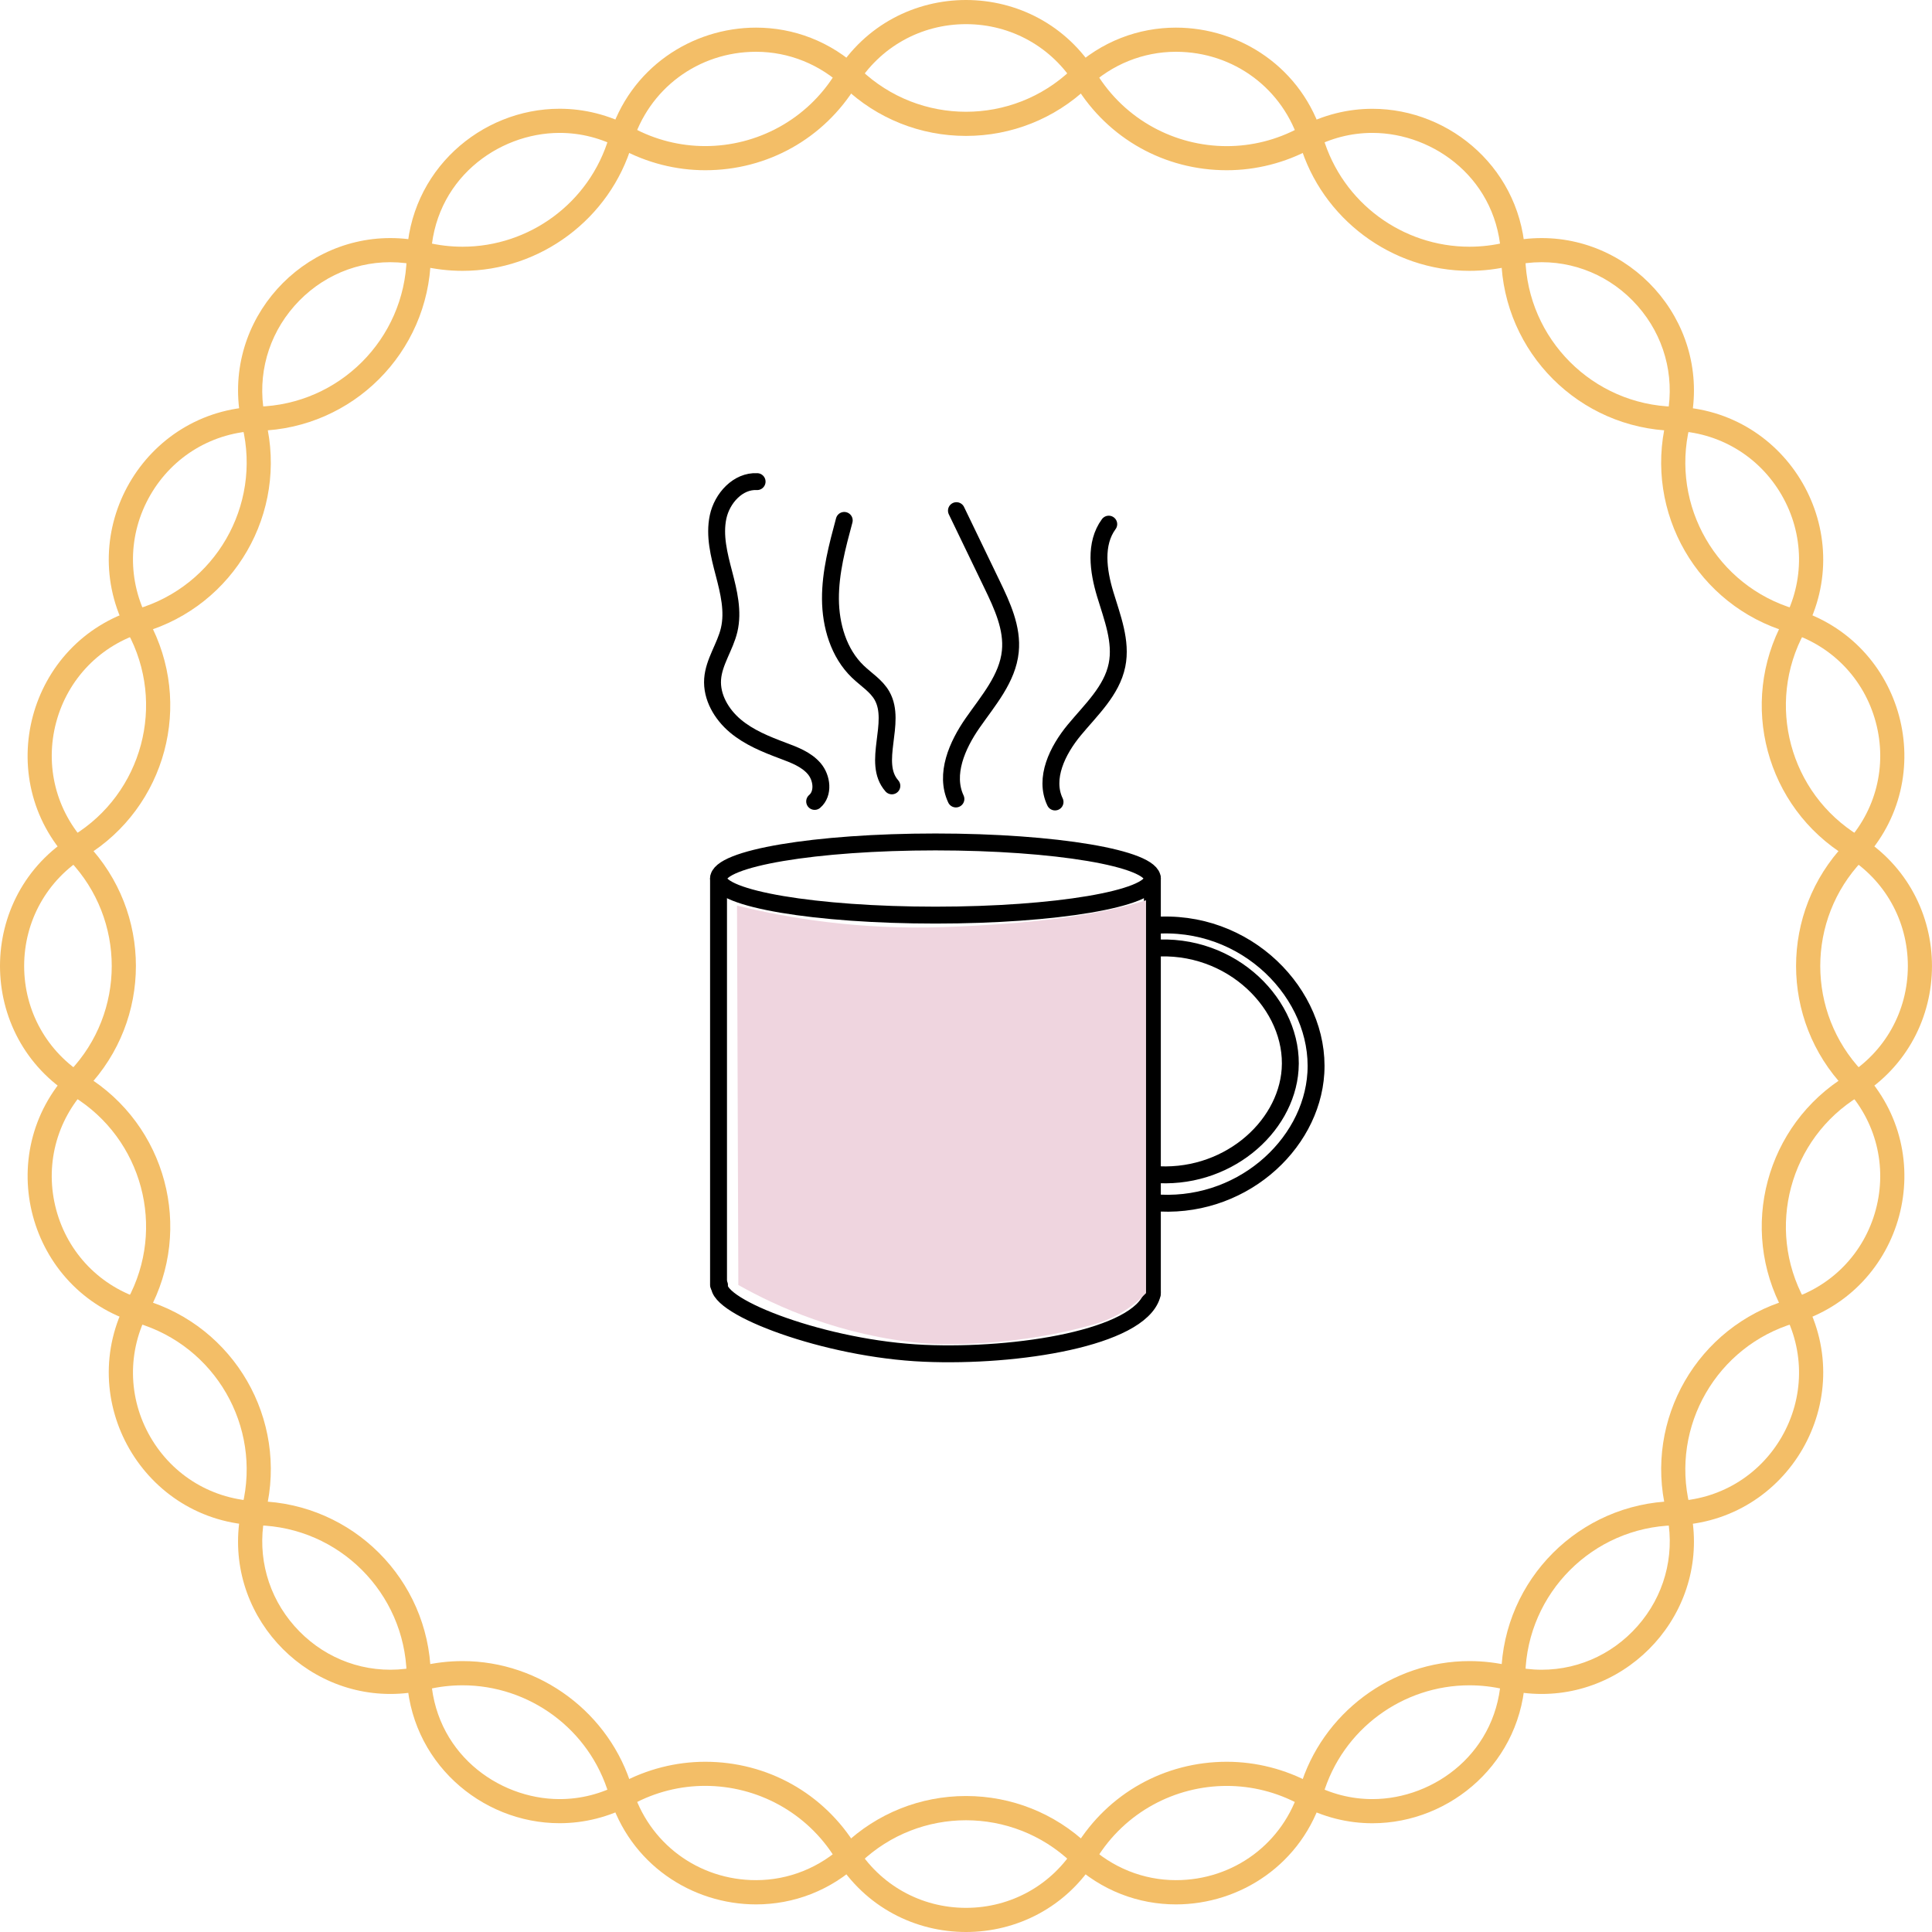 <?xml version="1.0" encoding="utf-8"?>
<!-- Generator: Adobe Illustrator 22.0.1, SVG Export Plug-In . SVG Version: 6.00 Build 0)  -->
<svg version="1.1" id="Layer_1" xmlns="http://www.w3.org/2000/svg" xmlns:xlink="http://www.w3.org/1999/xlink" x="0px" y="0px"
	 width="80px" height="80px" viewBox="0 0 80 80" enable-background="new 0 0 80 80" xml:space="preserve">
<g>
	<path fill="#F3BE67" d="M48.693,2.144c2.393,0,4.455,1.535,5.13,3.82c0.914,3.092,3.801,5.251,7.022,5.251
		c0.576,0,1.155-0.069,1.719-0.205c0.422-0.102,0.851-0.153,1.274-0.153c1.623,0,3.142,0.745,4.166,2.045
		c1.011,1.283,1.37,2.936,0.986,4.533c-0.914,3.795,1.303,7.635,5.047,8.741c1.793,0.53,3.152,1.924,3.635,3.729
		c0.484,1.806,0.004,3.692-1.284,5.047c-2.689,2.83-2.689,7.263,0,10.093c1.288,1.355,1.767,3.242,1.284,5.047
		c-0.484,1.805-1.843,3.2-3.635,3.729c-3.744,1.106-5.96,4.946-5.046,8.741c0.385,1.597,0.025,3.25-0.986,4.533
		c-1.024,1.3-2.542,2.045-4.166,2.045c-0.423,0-0.851-0.052-1.274-0.153c-0.564-0.136-1.143-0.205-1.719-0.205
		c-3.221,0-6.108,2.159-7.022,5.251c-0.675,2.285-2.737,3.82-5.13,3.82c-1.355,0-2.65-0.522-3.647-1.469
		c-1.368-1.3-3.16-2.015-5.047-2.015s-3.679,0.716-5.047,2.015c-0.997,0.947-2.292,1.469-3.647,1.469
		c-2.393,0-4.455-1.535-5.13-3.82c-0.914-3.092-3.801-5.251-7.022-5.251c-0.576,0-1.155,0.069-1.719,0.205
		c-0.422,0.102-0.851,0.153-1.274,0.153c-1.623,0-3.142-0.745-4.166-2.045c-1.011-1.283-1.37-2.936-0.986-4.533
		c0.914-3.795-1.303-7.635-5.047-8.741c-1.793-0.53-3.152-1.924-3.635-3.729c-0.484-1.806-0.004-3.692,1.284-5.047
		c2.689-2.83,2.689-7.263,0-10.093c-1.288-1.355-1.767-3.242-1.284-5.047c0.484-1.805,1.843-3.2,3.635-3.729
		c3.744-1.106,5.96-4.946,5.047-8.741c-0.385-1.597-0.025-3.25,0.986-4.533c1.024-1.3,2.542-2.045,4.166-2.045
		c0.423,0,0.851,0.052,1.274,0.153c0.564,0.136,1.143,0.205,1.719,0.205c3.221,0,6.108-2.159,7.022-5.251
		c0.675-2.285,2.737-3.82,5.131-3.82c1.355,0,2.65,0.522,3.646,1.469c1.368,1.3,3.16,2.015,5.047,2.015s3.679-0.716,5.047-2.015
		C46.043,2.665,47.338,2.144,48.693,2.144 M48.693,1.144c-1.53,0-3.082,0.553-4.335,1.744l0,0c-1.221,1.16-2.789,1.74-4.358,1.74
		c-1.568,0-3.137-0.58-4.358-1.74v0c-1.254-1.191-2.805-1.744-4.335-1.744c-2.653,0-5.24,1.662-6.089,4.537l0,0
		c-0.81,2.74-3.321,4.535-6.063,4.535c-0.49,0-0.988-0.057-1.485-0.177h0c-0.511-0.123-1.015-0.181-1.508-0.181
		c-3.943,0-7.107,3.727-6.124,7.812v0c0.788,3.275-1.127,6.593-4.358,7.548h0c-4.534,1.34-6.05,6.998-2.793,10.425l0,0
		c2.32,2.442,2.32,6.274,0,8.715l0,0c-3.256,3.427-1.74,9.085,2.793,10.425h0c3.23,0.955,5.146,4.273,4.358,7.548v0
		c-0.984,4.086,2.18,7.812,6.124,7.812c0.493,0,0.998-0.058,1.508-0.181l0,0c0.497-0.12,0.994-0.177,1.485-0.177
		c2.742,0,5.253,1.795,6.063,4.535l0,0c0.85,2.876,3.436,4.537,6.089,4.537c1.53,0,3.082-0.553,4.335-1.744v0
		c1.221-1.16,2.789-1.74,4.358-1.74c1.568,0,3.137,0.58,4.358,1.74l0,0c1.254,1.191,2.805,1.744,4.335,1.744
		c2.653,0,5.24-1.662,6.089-4.537v0c0.81-2.74,3.321-4.535,6.063-4.535c0.49,0,0.988,0.057,1.485,0.177l0,0
		c0.511,0.123,1.015,0.181,1.508,0.181c3.943,0,7.107-3.727,6.124-7.812v0c-0.788-3.275,1.127-6.593,4.358-7.548h0
		c4.534-1.34,6.05-6.998,2.793-10.425v0c-2.32-2.442-2.32-6.274,0-8.715v0c3.256-3.427,1.74-9.085-2.793-10.425h0
		c-3.23-0.955-5.146-4.273-4.358-7.548v0c0.984-4.086-2.18-7.812-6.124-7.812c-0.493,0-0.998,0.058-1.508,0.181h0
		c-0.497,0.12-0.994,0.177-1.485,0.177c-2.742,0-5.253-1.795-6.063-4.535v0C53.933,2.805,51.346,1.144,48.693,1.144L48.693,1.144z"
		/>
</g>
<g>
	<path fill="#F3BE67" d="M40,1c1.869,0,3.568,0.952,4.543,2.546c1.342,2.194,3.68,3.503,6.254,3.503
		c1.215,0,2.423-0.308,3.495-0.891c0.8-0.435,1.653-0.655,2.538-0.655c2.555,0,5.248,1.945,5.331,5.199
		c0.1,3.902,3.235,7.037,7.137,7.137c1.869,0.048,3.542,1.043,4.477,2.661c0.935,1.619,0.959,3.566,0.067,5.208
		c-1.865,3.429-0.717,7.712,2.612,9.749C78.048,36.432,79,38.131,79,40s-0.952,3.568-2.546,4.543
		c-3.33,2.037-4.477,6.32-2.612,9.749c0.893,1.642,0.868,3.589-0.066,5.208c-0.935,1.619-2.608,2.614-4.477,2.661
		c-3.902,0.1-7.037,3.235-7.137,7.137c-0.083,3.254-2.776,5.199-5.332,5.199c-0.884,0-1.738-0.22-2.538-0.655
		c-1.072-0.583-2.28-0.891-3.495-0.891c-2.574,0-4.912,1.31-6.254,3.503C43.568,78.048,41.869,79,40,79s-3.568-0.952-4.543-2.546
		c-1.342-2.193-3.68-3.503-6.254-3.503c-1.214,0-2.423,0.308-3.495,0.891c-0.8,0.435-1.653,0.655-2.538,0.655
		c-2.555,0-5.248-1.945-5.332-5.199c-0.1-3.902-3.235-7.037-7.137-7.137C8.833,62.114,7.16,61.119,6.225,59.5
		c-0.935-1.619-0.959-3.566-0.066-5.208c1.865-3.429,0.717-7.712-2.612-9.749C1.952,43.568,1,41.869,1,40s0.952-3.568,2.546-4.543
		c3.33-2.037,4.477-6.32,2.612-9.749C5.266,24.066,5.29,22.119,6.225,20.5c0.935-1.619,2.608-2.614,4.477-2.661
		c3.902-0.1,7.037-3.235,7.137-7.137c0.083-3.254,2.776-5.199,5.332-5.199c0.884,0,1.738,0.22,2.538,0.655
		c1.072,0.583,2.28,0.891,3.495,0.891c2.574,0,4.912-1.31,6.254-3.503C36.432,1.952,38.131,1,40,1 M40,0
		c-2.081,0-4.162,1.008-5.396,3.024v0c-1.189,1.943-3.266,3.025-5.401,3.025c-1.023,0-2.059-0.248-3.017-0.769l0,0
		c-0.98-0.533-2.01-0.777-3.015-0.777c-3.255,0-6.239,2.562-6.331,6.173v0c-0.086,3.367-2.795,6.077-6.163,6.163h0
		C5.95,16.96,3.022,22.032,5.28,26.185v0c1.609,2.959,0.617,6.66-2.256,8.418h0c-4.032,2.467-4.032,8.325,0,10.792l0,0
		c2.873,1.758,3.865,5.459,2.256,8.418v0c-2.258,4.153,0.67,9.226,5.396,9.346h0c3.367,0.086,6.077,2.795,6.163,6.163v0
		c0.092,3.611,3.076,6.173,6.331,6.173c1.005,0,2.036-0.244,3.015-0.777h0c0.959-0.521,1.994-0.77,3.017-0.769
		c2.135,0,4.212,1.083,5.401,3.025v0C35.838,78.992,37.919,80,40,80s4.162-1.008,5.396-3.024v0c1.189-1.943,3.266-3.025,5.401-3.025
		c1.023,0,2.059,0.248,3.017,0.769h0c0.98,0.533,2.01,0.777,3.015,0.777c3.255,0,6.239-2.562,6.331-6.173v0
		c0.086-3.367,2.795-6.077,6.163-6.163h0c4.726-0.121,7.655-5.193,5.396-9.346v0c-1.609-2.959-0.617-6.66,2.256-8.418l0,0
		c4.032-2.467,4.032-8.325,0-10.792h0c-2.873-1.758-3.865-5.459-2.256-8.418v0c2.258-4.153-0.67-9.226-5.396-9.346h0
		c-3.367-0.086-6.077-2.795-6.163-6.163v0c-0.092-3.611-3.076-6.173-6.331-6.173c-1.005,0-2.036,0.244-3.015,0.777l0,0
		c-0.959,0.521-1.994,0.769-3.017,0.769c-2.135,0-4.212-1.083-5.401-3.025v0C44.162,1.008,42.081,0,40,0L40,0z"/>
</g>
<g>
	
		<ellipse fill="none" stroke="#000000" stroke-width="0.7" stroke-linecap="round" stroke-miterlimit="10" cx="38.735" cy="36.378" rx="8.982" ry="1.515"/>
	
		<line fill="none" stroke="#000000" stroke-width="0.7" stroke-linecap="round" stroke-miterlimit="10" x1="29.753" y1="36.378" x2="29.753" y2="53.212"/>
	
		<line fill="none" stroke="#000000" stroke-width="0.7" stroke-linecap="round" stroke-miterlimit="10" x1="47.717" y1="36.378" x2="47.717" y2="53.562"/>
	<path fill="none" stroke="#000000" stroke-width="0.7" stroke-linecap="round" stroke-miterlimit="10" d="M47.717,39.27
		c3.297-0.268,5.888,2.375,5.704,5.017c-0.17,2.439-2.684,4.615-5.704,4.338"/>
	<path fill="none" stroke="#000000" stroke-width="0.7" stroke-linecap="round" stroke-miterlimit="10" d="M47.717,38.326
		c3.882-0.335,6.967,2.855,6.77,6.105c-0.183,3.023-3.181,5.704-6.77,5.364"/>
	<path fill="none" stroke="#000000" stroke-width="0.7" stroke-linecap="round" stroke-miterlimit="10" d="M29.753,53.212"/>
	<path fill="none" stroke="#000000" stroke-width="0.7" stroke-linecap="round" stroke-miterlimit="10" d="M29.793,53.212
		c-0.14,0.911,4.388,2.65,8.483,2.825c3.876,0.166,8.861-0.642,9.418-2.38c0,0,0.022-0.153,0.022-0.153l0,0"/>
	<path fill="none" stroke="#000000" stroke-width="0.7" stroke-linecap="round" stroke-miterlimit="10" d="M43.687,33.208
		c-0.469-0.98,0.102-2.139,0.794-2.976c0.692-0.837,1.553-1.625,1.771-2.69c0.201-0.984-0.198-1.977-0.488-2.939
		c-0.29-0.962-0.448-2.09,0.147-2.899"/>
	<path fill="none" stroke="#000000" stroke-width="0.7" stroke-linecap="round" stroke-miterlimit="10" d="M39.582,33.084
		c-0.478-1.022,0.05-2.226,0.695-3.151c0.645-0.926,1.444-1.835,1.558-2.958c0.098-0.964-0.333-1.894-0.754-2.767
		c-0.492-1.021-0.985-2.042-1.477-3.063"/>
	<path fill="none" stroke="#000000" stroke-width="0.7" stroke-linecap="round" stroke-miterlimit="10" d="M36.93,32.541
		c-0.85-0.965,0.225-2.61-0.407-3.73c-0.233-0.412-0.658-0.671-1-0.999c-0.796-0.763-1.131-1.911-1.136-3.014
		s0.284-2.184,0.571-3.249"/>
	<path fill="none" stroke="#000000" stroke-width="0.7" stroke-linecap="round" stroke-miterlimit="10" d="M33.733,33.185
		c0.383-0.326,0.308-0.975-0.018-1.357s-0.822-0.567-1.293-0.744c-0.698-0.261-1.404-0.545-1.975-1.025
		c-0.57-0.48-0.992-1.195-0.939-1.939c0.051-0.716,0.519-1.335,0.684-2.034c0.182-0.77-0.015-1.574-0.215-2.34
		c-0.201-0.766-0.407-1.565-0.243-2.34c0.164-0.775,0.825-1.507,1.616-1.463"/>
	<path fill="#EFD5DF" d="M47.455,53.545c0-5.536,0-10.732,0-16.267c-2.04,0.649-4.902,0.988-8.37,1.11
		c-3.525,0.123-6.47-0.372-8.567-0.89c0.018,5.237,0.037,10.474,0.055,15.711c1.583,0.892,4.233,2.104,7.657,2.414
		c0,0,3.197,0.289,6.984-0.76c0.231-0.064,0.707-0.199,1.252-0.527C46.931,54.057,47.258,53.751,47.455,53.545z"/>
</g>
</svg>

